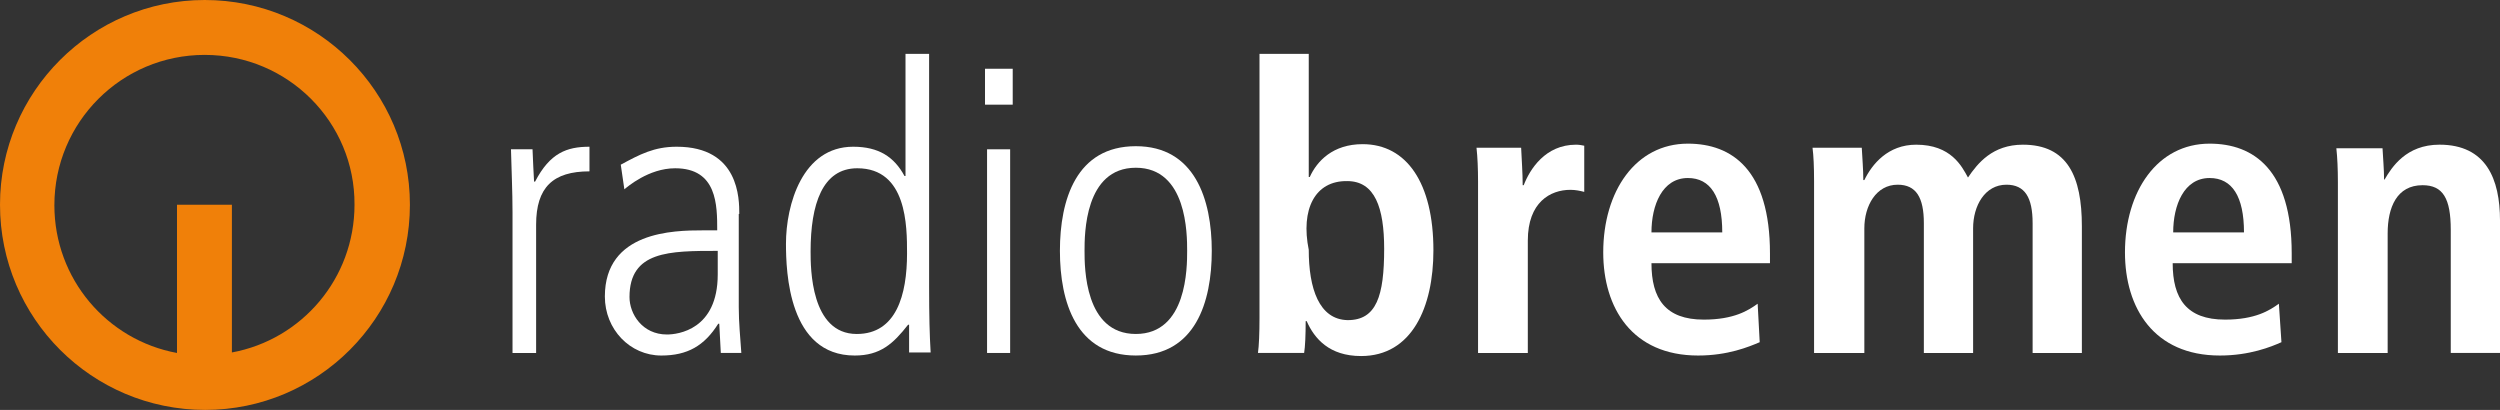<svg width="800" height="131.17" version="1.1" xmlns="http://www.w3.org/2000/svg">
	<rect width="100%" height="100%" fill="#333333" stroke="none"/>
	<g fill="#fff">
		<path d="m164.17 112.95h7.388v-41.042c0-11.984 5.418-17.074 17.074-17.074v-7.88c-7.223 0-12.641 1.97-17.402 11.164h-0.328c-0.164-2.627-0.328-6.567-0.493-10.343h-6.895c0.164 6.731 0.493 13.462 0.493 20.193v44.983z"/>
		<path d="m236.57 68.459c0-4.761 0-21.506-20.029-21.506-7.223 0-11.82 2.462-17.895 5.746l1.149 7.88c0.821-0.657 7.716-6.731 16.253-6.731 13.462 0 13.462 11.82 13.462 19.865h-4.597c-9.358 0-31.356 0.328-31.356 21.178 0 10.507 8.044 18.88 18.059 18.88 8.373 0 13.79-3.119 18.223-10.179h0.328l0.493 9.358h6.567c-0.328-4.925-0.821-9.686-0.821-14.611v-29.879zm-6.895 19.372c0 17.73-12.805 19.208-16.253 19.208-7.88 0-11.984-6.567-11.984-11.984 0-14.775 12.805-14.775 28.237-14.775z"/>
		<path d="m297.15 17.238h-7.388v39.072h-0.328c-3.283-6.074-8.209-9.358-16.417-9.358-16.253 0-21.506 18.551-21.506 31.028 0 9.029 0.821 35.789 21.999 35.789 8.209 0 12.313-3.776 17.074-9.85h0.328v8.865h6.895c-0.328-5.582-0.493-11.328-0.493-21.506v-74.041zm-37.759 63.205c0-15.104 3.776-26.596 14.939-26.596 15.924 0 15.924 18.551 15.924 27.252 0 13.298-3.448 25.775-16.089 25.775-14.775 0-14.775-21.178-14.775-26.431"/>
		<path d="m315.86 112.95h7.388v-65.175h-7.388zm-0.657-79.458h8.865v-11.492h-8.865z"/>
		<path d="m363.47 106.87c-16.417 0-16.417-21.342-16.417-26.596s0-26.596 16.417-26.596c16.417 0 16.417 21.342 16.417 26.596s0 26.596-16.417 26.596m0 6.895c19.044 0 24.297-17.074 24.297-33.491 0-16.417-5.418-33.491-24.297-33.491-19.044 0-24.297 17.074-24.297 33.491 0 16.417 5.253 33.491 24.297 33.491"/>
		<path d="m403.04 17.238v84.548c0 4.761-0.164 8.865-0.493 11.164h14.775c0.328-1.97 0.493-5.746 0.493-10.179h0.328c2.462 5.582 7.223 11.164 17.402 11.164 16.253 0 23.148-15.596 23.148-33.819 0-21.506-8.537-33.983-22.655-33.983-9.522 0-14.611 5.418-16.91 10.507h-0.328v-39.401zm15.76 62.713c-2.627-12.969 1.97-22.163 12.313-21.999 8.865 0 11.82 8.537 11.82 21.67 0 15.104-2.463 22.82-11.656 22.82-9.194-0.164-12.477-10.179-12.477-22.491"/>
		<path d="m473.14 112.95h15.76v-35.953c0-12.313 7.223-16.253 13.626-16.253 1.642 0 3.119 0.328 4.433 0.657v-14.775c-0.821-0.164-1.642-0.328-2.627-0.328-9.85 0-14.775 7.88-16.745 12.969h-0.328c0-3.94-0.328-8.044-0.493-11.984h-14.283c0.328 2.955 0.493 6.731 0.493 10.835v54.833z"/>
		<path d="m562.45 97.189c-2.955 2.134-7.552 5.089-17.238 5.089-12.313 0-16.745-6.731-16.745-18.059h37.923v-3.119c0-26.76-12.149-35.132-26.267-35.132-16.745 0-27.088 15.268-27.088 34.804 0 17.73 9.194 32.998 30.371 32.998 9.522 0 16.253-2.791 19.7-4.268zm-33.983-22.82c0-8.701 3.448-17.402 11.656-17.402 7.223 0 10.999 5.91 10.999 17.402z"/>
		<path d="m580.83 112.95h15.76v-39.893c0-7.223 3.776-13.954 10.671-13.954 5.91 0 8.373 4.104 8.373 12.313v41.535h15.76v-39.893c0-7.223 3.776-13.954 10.671-13.954 5.91 0 8.373 4.104 8.373 12.313v41.535h15.76v-40.55c0-15.924-4.597-26.103-18.88-26.103-9.686 0-14.447 5.91-17.566 10.507-1.97-3.612-5.418-10.507-16.581-10.507-9.029 0-14.119 6.239-16.581 11.328h-0.328c0-3.448-0.328-6.895-0.493-10.343h-15.76c0.328 2.462 0.493 6.074 0.493 10.671v54.997z"/>
		<path d="m729.24 97.189c-2.955 2.134-7.552 5.089-17.238 5.089-12.313 0-16.745-6.731-16.745-18.059h38.087v-3.119c0-26.76-12.149-35.132-26.267-35.132-16.745 0-27.088 15.268-27.088 34.804 0 17.73 9.194 32.998 30.371 32.998 9.522 0 16.417-2.791 19.7-4.268zm-33.819-22.82c0-8.701 3.448-17.402 11.656-17.402 7.223 0 10.999 5.91 10.999 17.402z"/>
		<path d="m748.29 112.95h15.76v-38.252c0-8.373 2.955-15.432 11.164-15.432 6.567 0 9.029 4.268 9.029 14.283v39.401h15.76v-42.356c0-13.298-4.433-24.297-19.372-24.297-10.671 0-15.268 7.223-17.566 11.164h0.164-0.328c0-3.283-0.328-6.731-0.493-10.014h-14.775c0.328 2.955 0.493 6.731 0.493 10.835v54.669z"/>
	</g>
	<path d="m65.504 0c36.282 0 65.668 29.386 65.668 65.504 0 36.282-29.386 65.668-65.504 65.668-36.282 0-65.668-29.386-65.668-65.668 0-36.117 29.386-65.504 65.504-65.504m0 17.566c-26.596 0-48.102 21.506-48.102 48.102 0 23.64 16.91 43.177 39.237 47.281v-47.445h17.566v47.281c22.327-4.104 39.237-23.64 39.237-47.281 0.164-26.431-21.342-47.938-47.938-47.938" fill="#f08009"/>
</svg>
